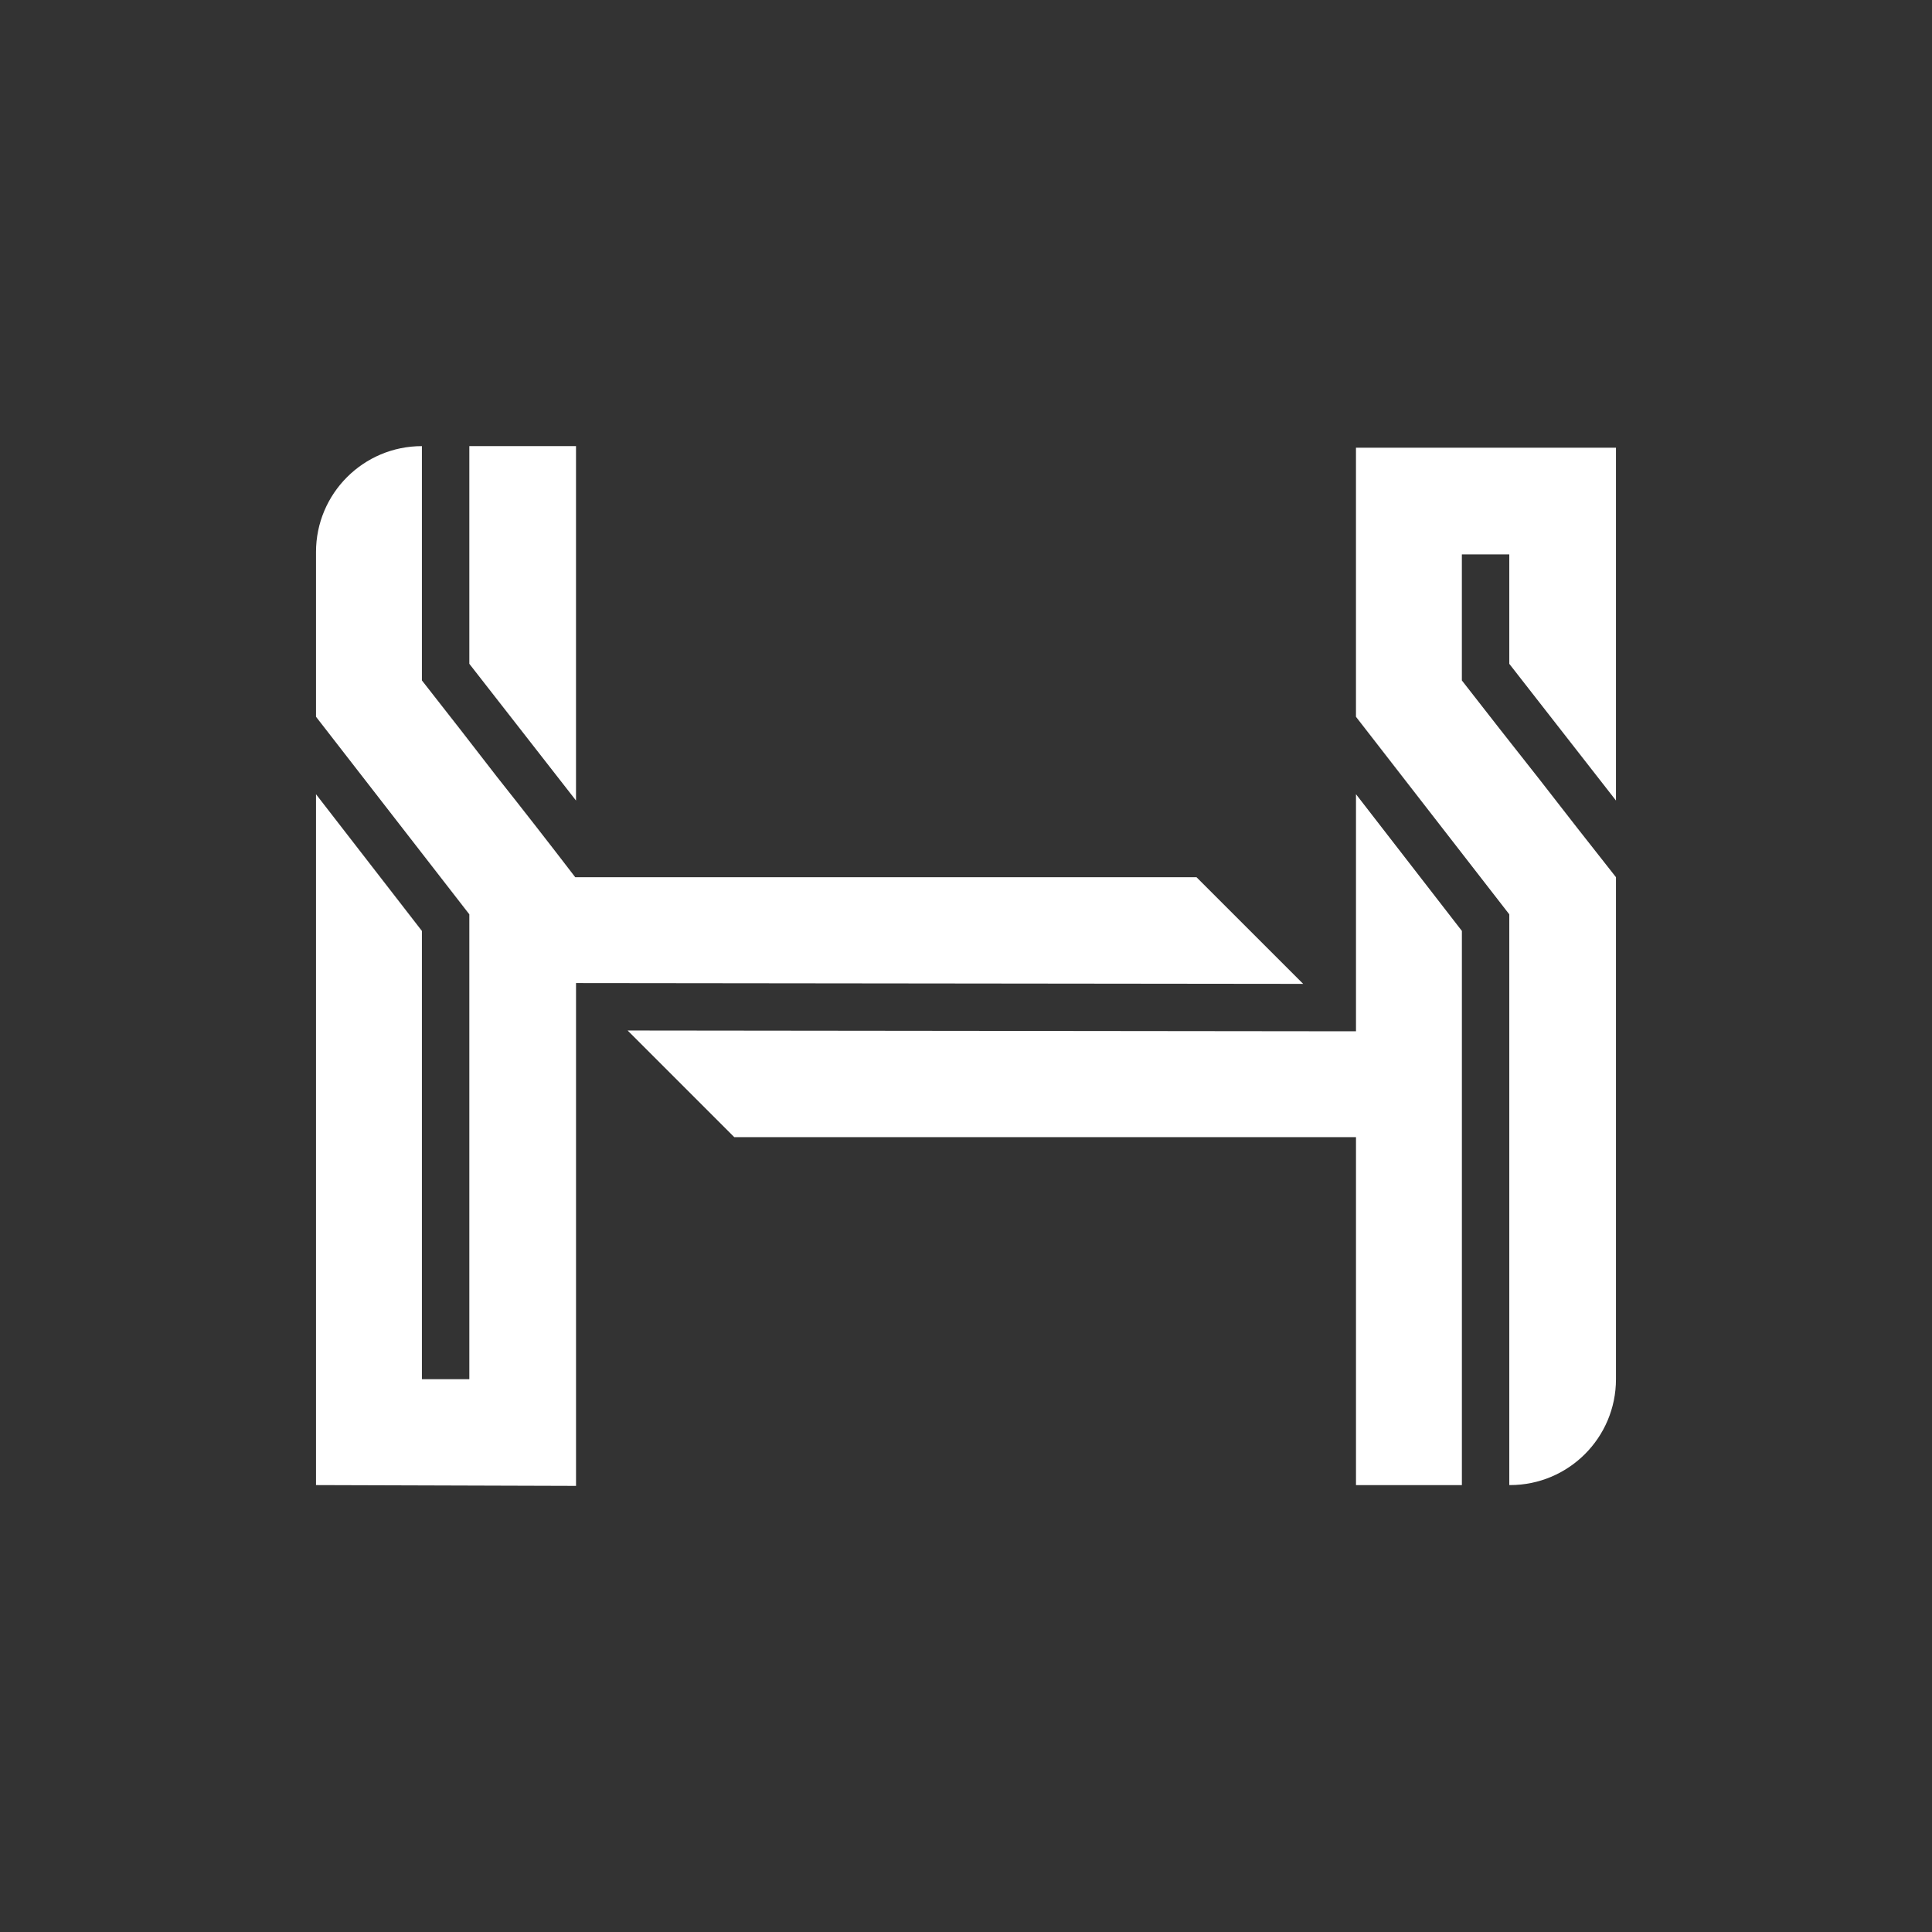 <svg width="170" height="170" viewBox="0 0 170 170" xmlns="http://www.w3.org/2000/svg">
<rect x="0" y="0" width="170" height="170" fill="#333333" stroke="none"/>
<path d="M37.124 39.255V59.871C39.349 62.7 41.551 65.529 43.73 68.356C46.047 71.276 48.342 74.22 50.616 77.188H105.282L114.67 86.573L50.686 86.502V130.746L27.806 130.675V69.886L37.124 81.914V121.359H41.297V80.453L27.806 63.069V48.573C27.806 43.426 31.98 39.255 37.124 39.255Z" fill="#FFFFFF"/>
<path d="M55.226 90.676L119.316 90.746V69.884L128.634 81.914V130.677H119.316V100.061H64.611C64.611 100.061 60.137 95.587 55.226 90.676Z" fill="#FFFFFF"/>
<path d="M142.192 39.394V70.44L132.805 58.412V48.781H128.632V59.873C130.904 62.794 133.175 65.691 135.447 68.564C137.674 71.439 139.921 74.311 142.192 77.186V121.357C142.192 126.503 138.021 130.675 132.874 130.675H132.805V80.454L119.314 63.071V39.394H142.192Z" fill="#FFFFFF"/>
<path d="M50.684 39.254V70.442L41.297 58.41V39.254H50.684Z" fill="#FFFFFF"/>
</svg>
